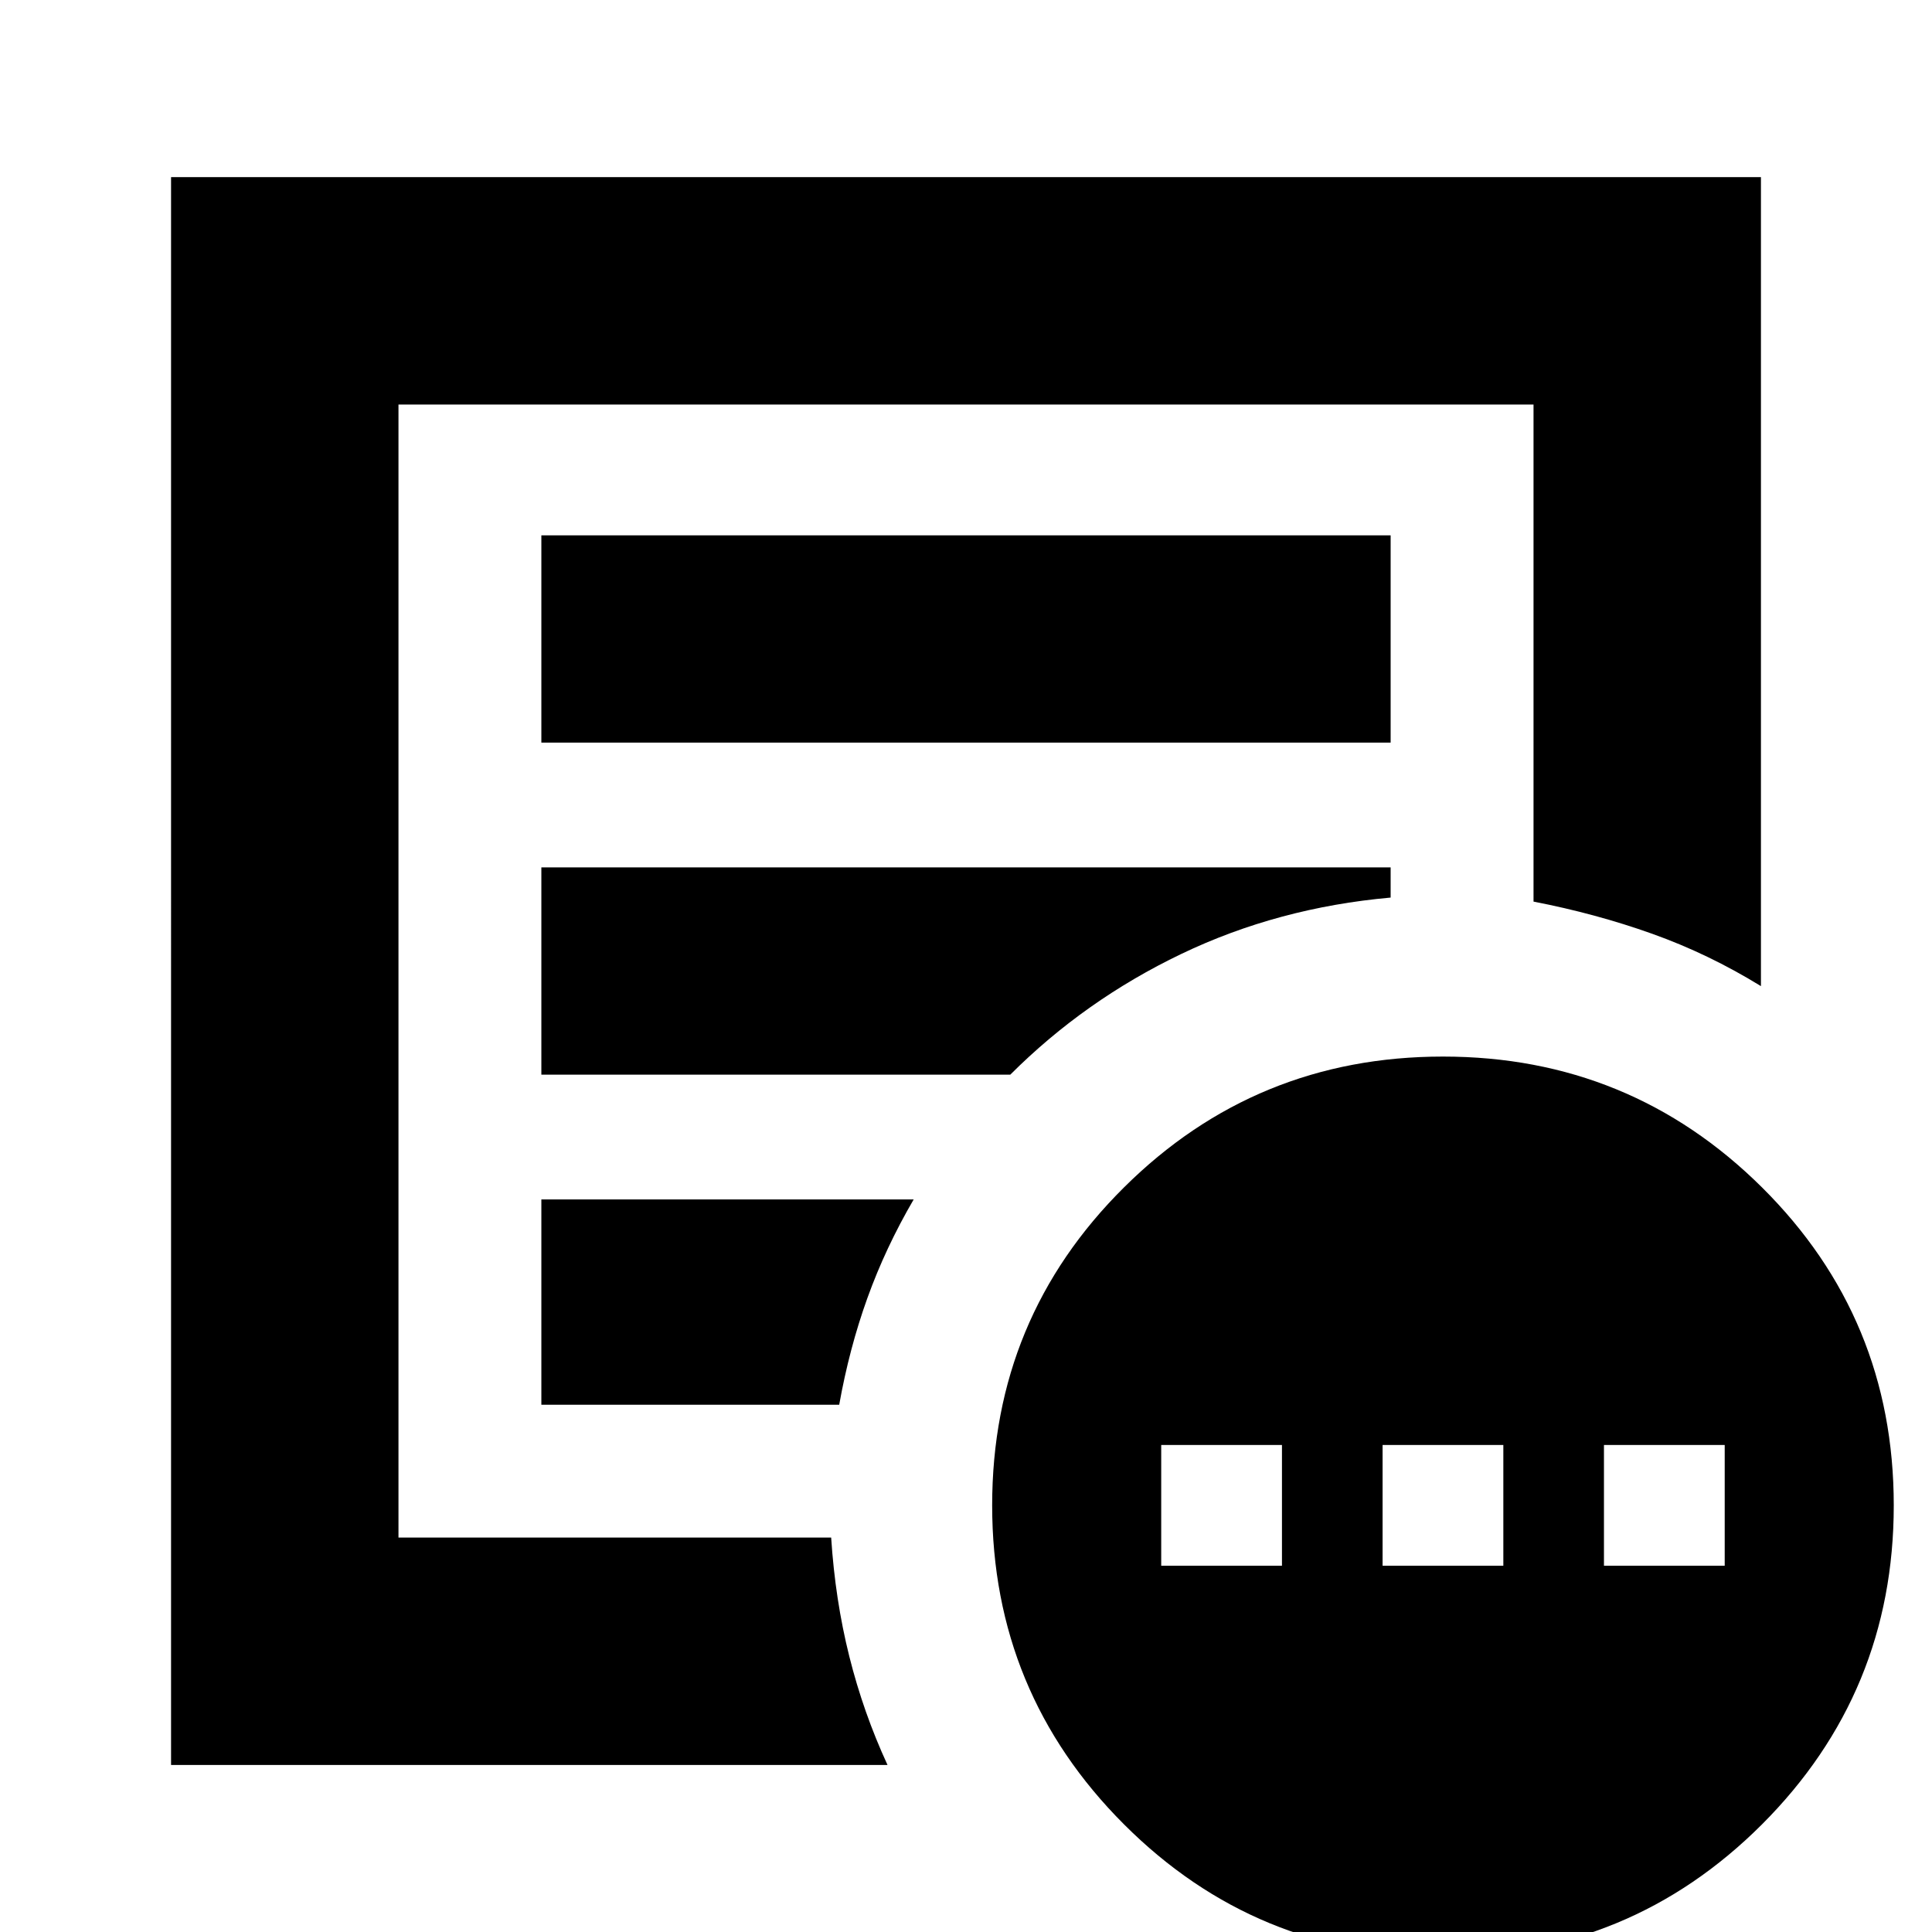 <svg xmlns="http://www.w3.org/2000/svg" height="24" width="24"><path d="M14.425 19.45h1.5v-1.5h-1.5Zm2.75 0h1.5v-1.5h-1.5Zm2.75 0h1.5v-1.5h-1.5Zm-17.8 2.475V2.2h19.75v10.05q-.65-.4-1.35-.65-.7-.25-1.475-.4V5.025H4.95V19.1h5.375q.05.775.225 1.475.175.7.475 1.35ZM4.95 18.7v.4V5.025 11.2v-.075V18.7Zm1.775-1.25h3.7q.125-.7.35-1.325.225-.625.575-1.225H6.725Zm0-4.1h5.825q.925-.925 2.125-1.5t2.6-.7v-.375H6.725Zm0-4.125h10.55V6.65H6.725Zm11.2 15.075q-2.325 0-3.962-1.637-1.638-1.638-1.638-3.963t1.638-3.95q1.637-1.625 3.962-1.625t3.963 1.625q1.637 1.625 1.637 3.95t-1.637 3.963Q20.25 24.3 17.925 24.3Z"/></svg>
